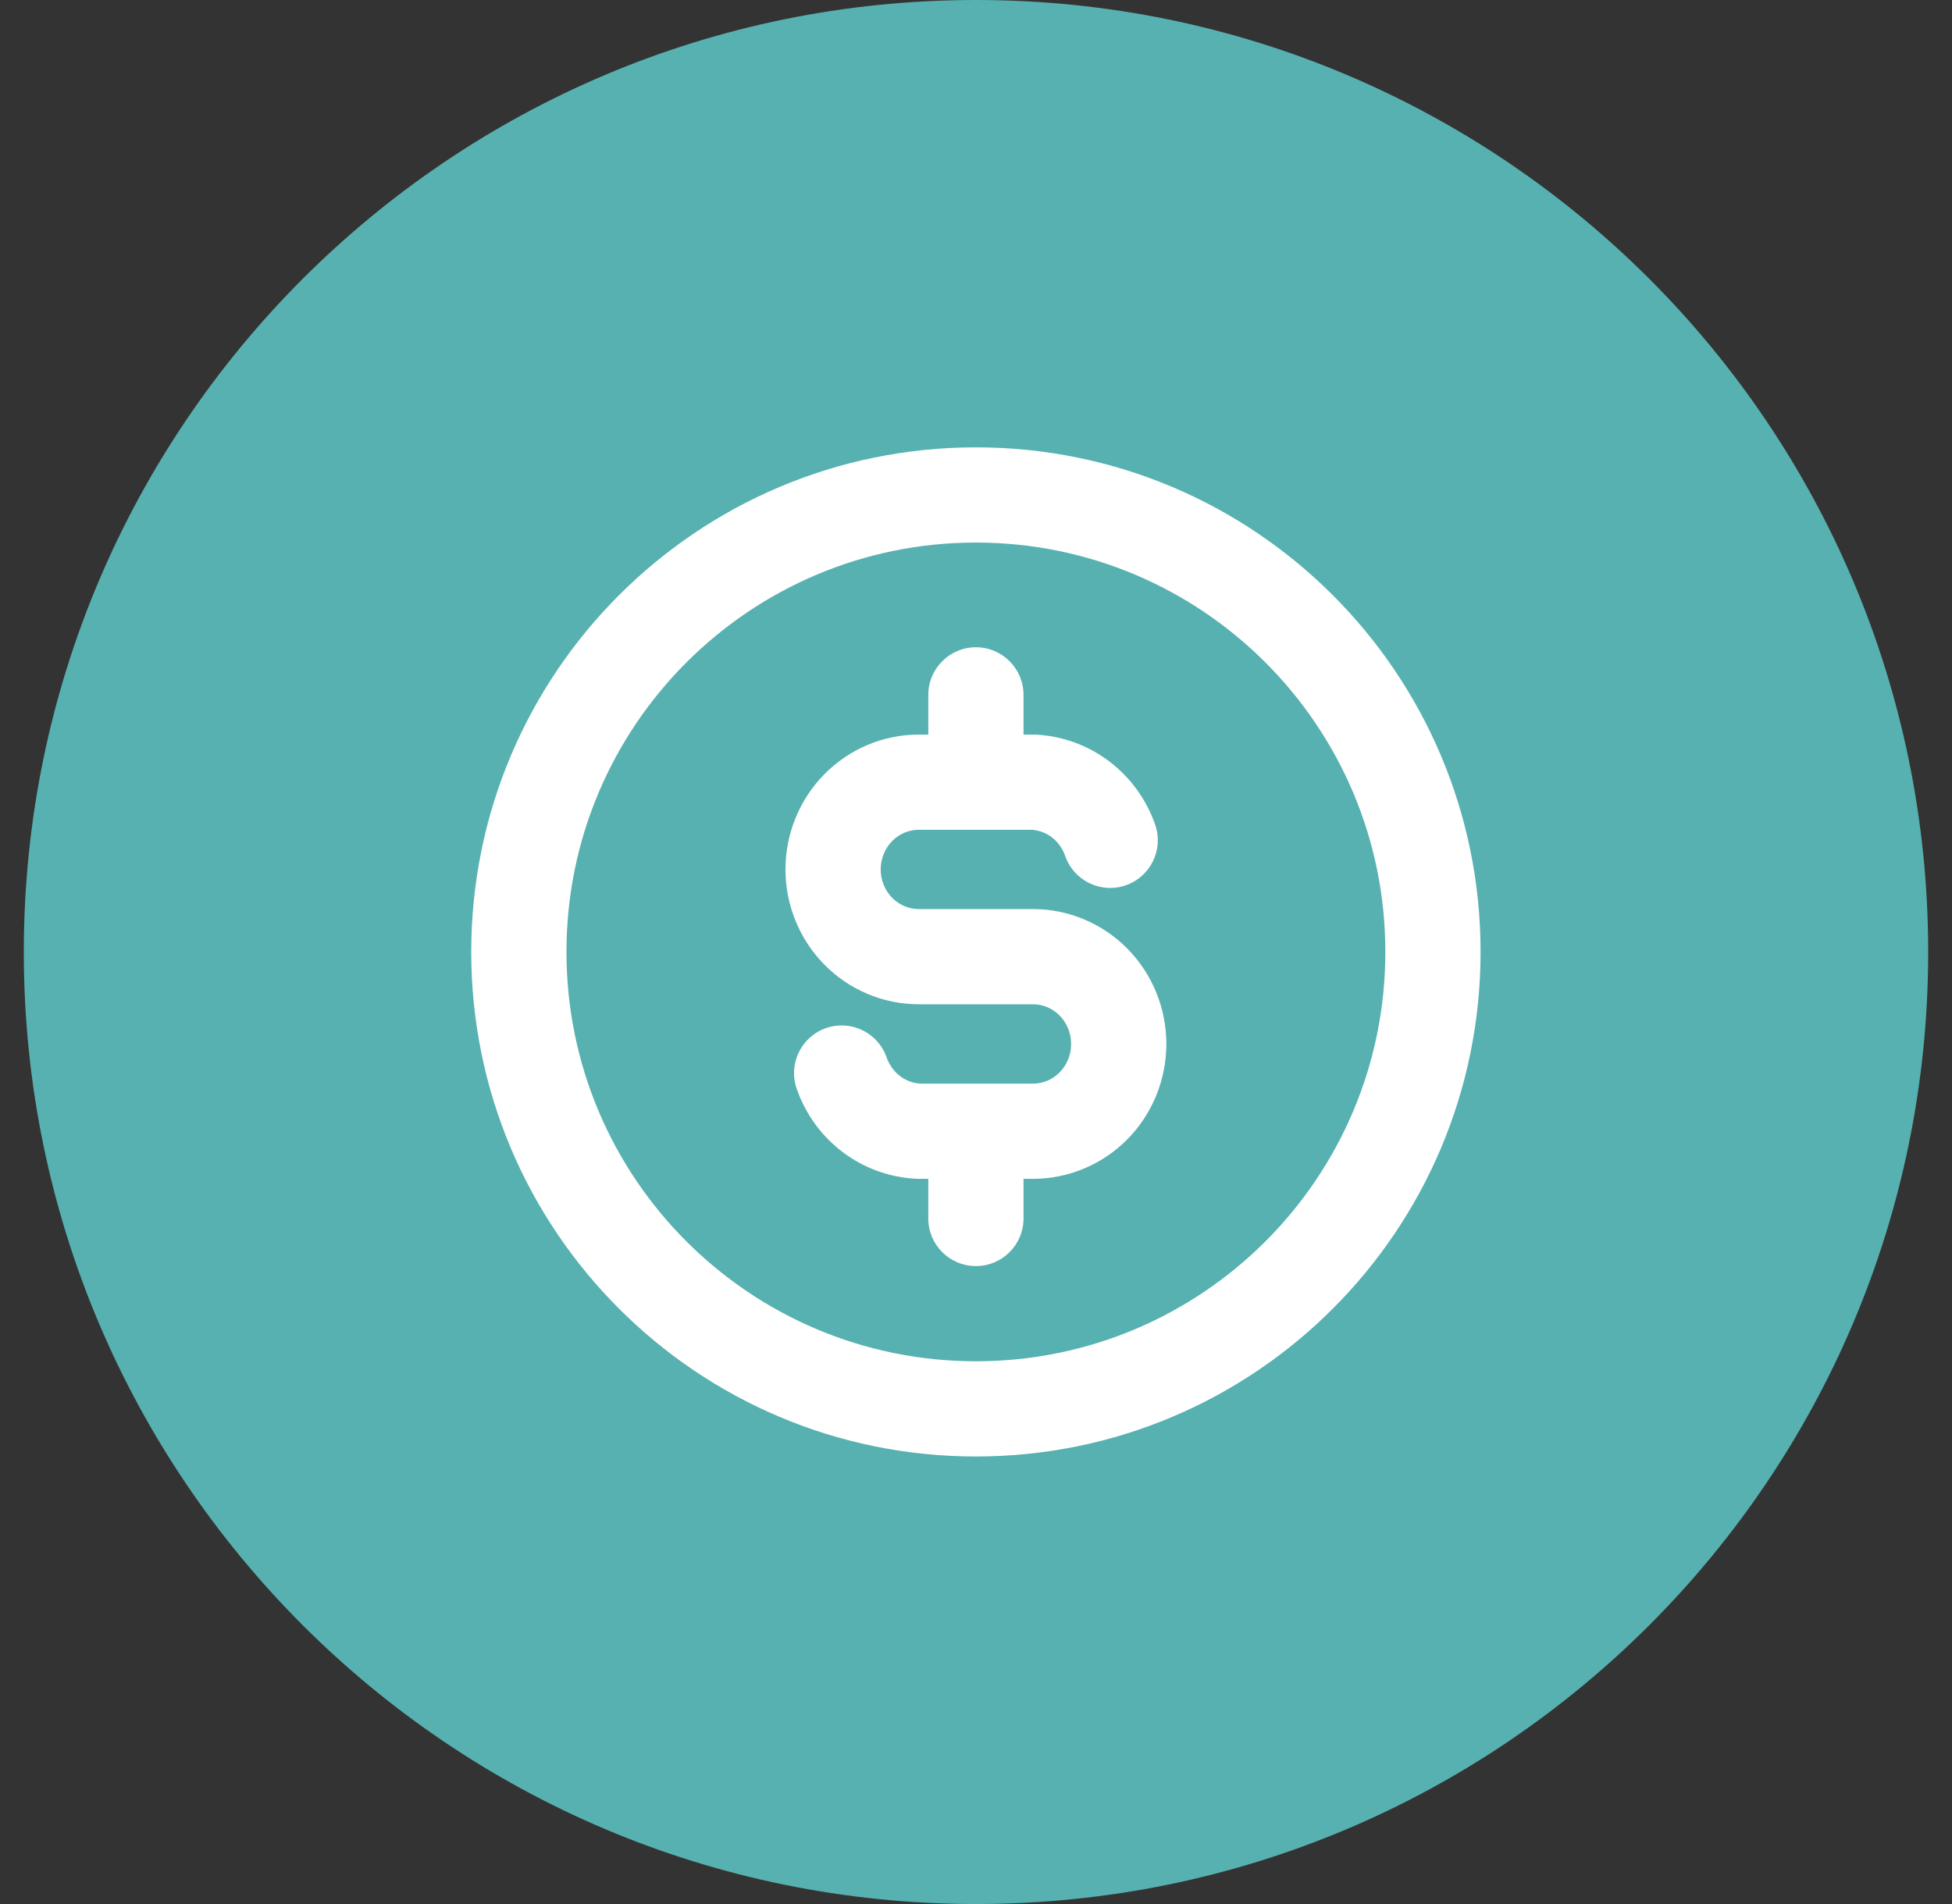 <svg width="41" height="40" viewBox="0 0 41 40" fill="none" xmlns="http://www.w3.org/2000/svg">
<rect x="0" y="0" width="41" height="40" fill="#333333" stroke="none"/>
<path d="M0.5 20C0.5 8.954 9.454 0 20.5 0C31.546 0 40.5 8.954 40.5 20C40.5 31.046 31.546 40 20.5 40C9.454 40 0.5 31.046 0.5 20Z" fill="#57B1B1"/>
<path d="M22.373 17.981C22.554 18.503 23.123 18.78 23.645 18.599C24.167 18.418 24.444 17.849 24.264 17.327L22.373 17.981ZM21.698 16.432L21.742 15.433C21.728 15.432 21.713 15.432 21.698 15.432V16.432ZM19.298 20.098V21.098V20.098ZM21.698 23.765V24.765V23.765ZM19.298 23.765L19.255 24.764C19.269 24.765 19.284 24.765 19.298 24.765V23.765ZM18.623 22.216C18.443 21.694 17.873 21.417 17.351 21.598C16.829 21.779 16.553 22.348 16.733 22.87L18.623 22.216ZM21.498 14.598C21.498 14.046 21.051 13.598 20.498 13.598C19.946 13.598 19.498 14.046 19.498 14.598H21.498ZM19.498 16.432C19.498 16.984 19.946 17.432 20.498 17.432C21.051 17.432 21.498 16.984 21.498 16.432H19.498ZM21.498 23.765C21.498 23.213 21.051 22.765 20.498 22.765C19.946 22.765 19.498 23.213 19.498 23.765H21.498ZM19.498 25.598C19.498 26.151 19.946 26.598 20.498 26.598C21.051 26.598 21.498 26.151 21.498 25.598H19.498ZM23.318 17.654L24.264 17.327C24.08 16.796 23.743 16.331 23.294 15.992L22.692 16.79L22.09 17.588C22.218 17.686 22.318 17.822 22.373 17.981L23.318 17.654ZM22.692 16.79L23.294 15.992C22.845 15.653 22.305 15.457 21.742 15.433L21.698 16.432L21.654 17.431C21.81 17.438 21.962 17.492 22.09 17.588L22.692 16.79ZM21.698 16.432V15.432H19.298V16.432V17.432H21.698V16.432ZM19.298 16.432V15.432C18.55 15.432 17.836 15.735 17.312 16.268L18.026 16.969L18.739 17.669C18.891 17.515 19.092 17.432 19.298 17.432V16.432ZM18.026 16.969L17.312 16.268C16.789 16.801 16.498 17.52 16.498 18.265H17.498H18.498C18.498 18.038 18.587 17.824 18.739 17.669L18.026 16.969ZM17.498 18.265H16.498C16.498 19.011 16.789 19.729 17.312 20.262L18.026 19.561L18.739 18.861C18.587 18.706 18.498 18.492 18.498 18.265H17.498ZM18.026 19.561L17.312 20.262C17.836 20.795 18.55 21.098 19.298 21.098V20.098V19.098C19.092 19.098 18.891 19.015 18.739 18.861L18.026 19.561ZM19.298 20.098V21.098H21.698V20.098V19.098H19.298V20.098ZM21.698 20.098V21.098C21.905 21.098 22.106 21.182 22.258 21.336L22.971 20.635L23.685 19.935C23.161 19.401 22.447 19.098 21.698 19.098V20.098ZM22.971 20.635L22.258 21.336C22.41 21.491 22.498 21.705 22.498 21.932H23.498H24.498C24.498 21.186 24.208 20.468 23.685 19.935L22.971 20.635ZM23.498 21.932H22.498C22.498 22.159 22.41 22.373 22.258 22.527L22.971 23.228L23.685 23.929C24.208 23.396 24.498 22.677 24.498 21.932H23.498ZM22.971 23.228L22.258 22.527C22.106 22.682 21.905 22.765 21.698 22.765V23.765V24.765C22.447 24.765 23.161 24.462 23.685 23.929L22.971 23.228ZM21.698 23.765V22.765H19.298V23.765V24.765H21.698V23.765ZM19.298 23.765L19.342 22.766C19.187 22.759 19.035 22.705 18.907 22.608L18.305 23.407L17.702 24.205C18.151 24.544 18.692 24.739 19.255 24.764L19.298 23.765ZM18.305 23.407L18.907 22.608C18.778 22.511 18.679 22.375 18.623 22.216L17.678 22.543L16.733 22.87C16.917 23.401 17.253 23.866 17.702 24.205L18.305 23.407ZM20.498 14.598H19.498V16.432H20.498H21.498V14.598H20.498ZM20.498 23.765H19.498V25.598H20.498H21.498V23.765H20.498ZM30.098 19.998H29.098C29.098 24.748 25.248 28.598 20.498 28.598V29.598V30.598C26.353 30.598 31.098 25.853 31.098 19.998H30.098ZM20.498 29.598V28.598C15.749 28.598 11.898 24.748 11.898 19.998H10.898H9.898C9.898 25.853 14.644 30.598 20.498 30.598V29.598ZM10.898 19.998H11.898C11.898 15.249 15.749 11.398 20.498 11.398V10.398V9.398C14.644 9.398 9.898 14.144 9.898 19.998H10.898ZM20.498 10.398V11.398C25.248 11.398 29.098 15.249 29.098 19.998H30.098H31.098C31.098 14.144 26.353 9.398 20.498 9.398V10.398Z" fill="white"/>
</svg>
